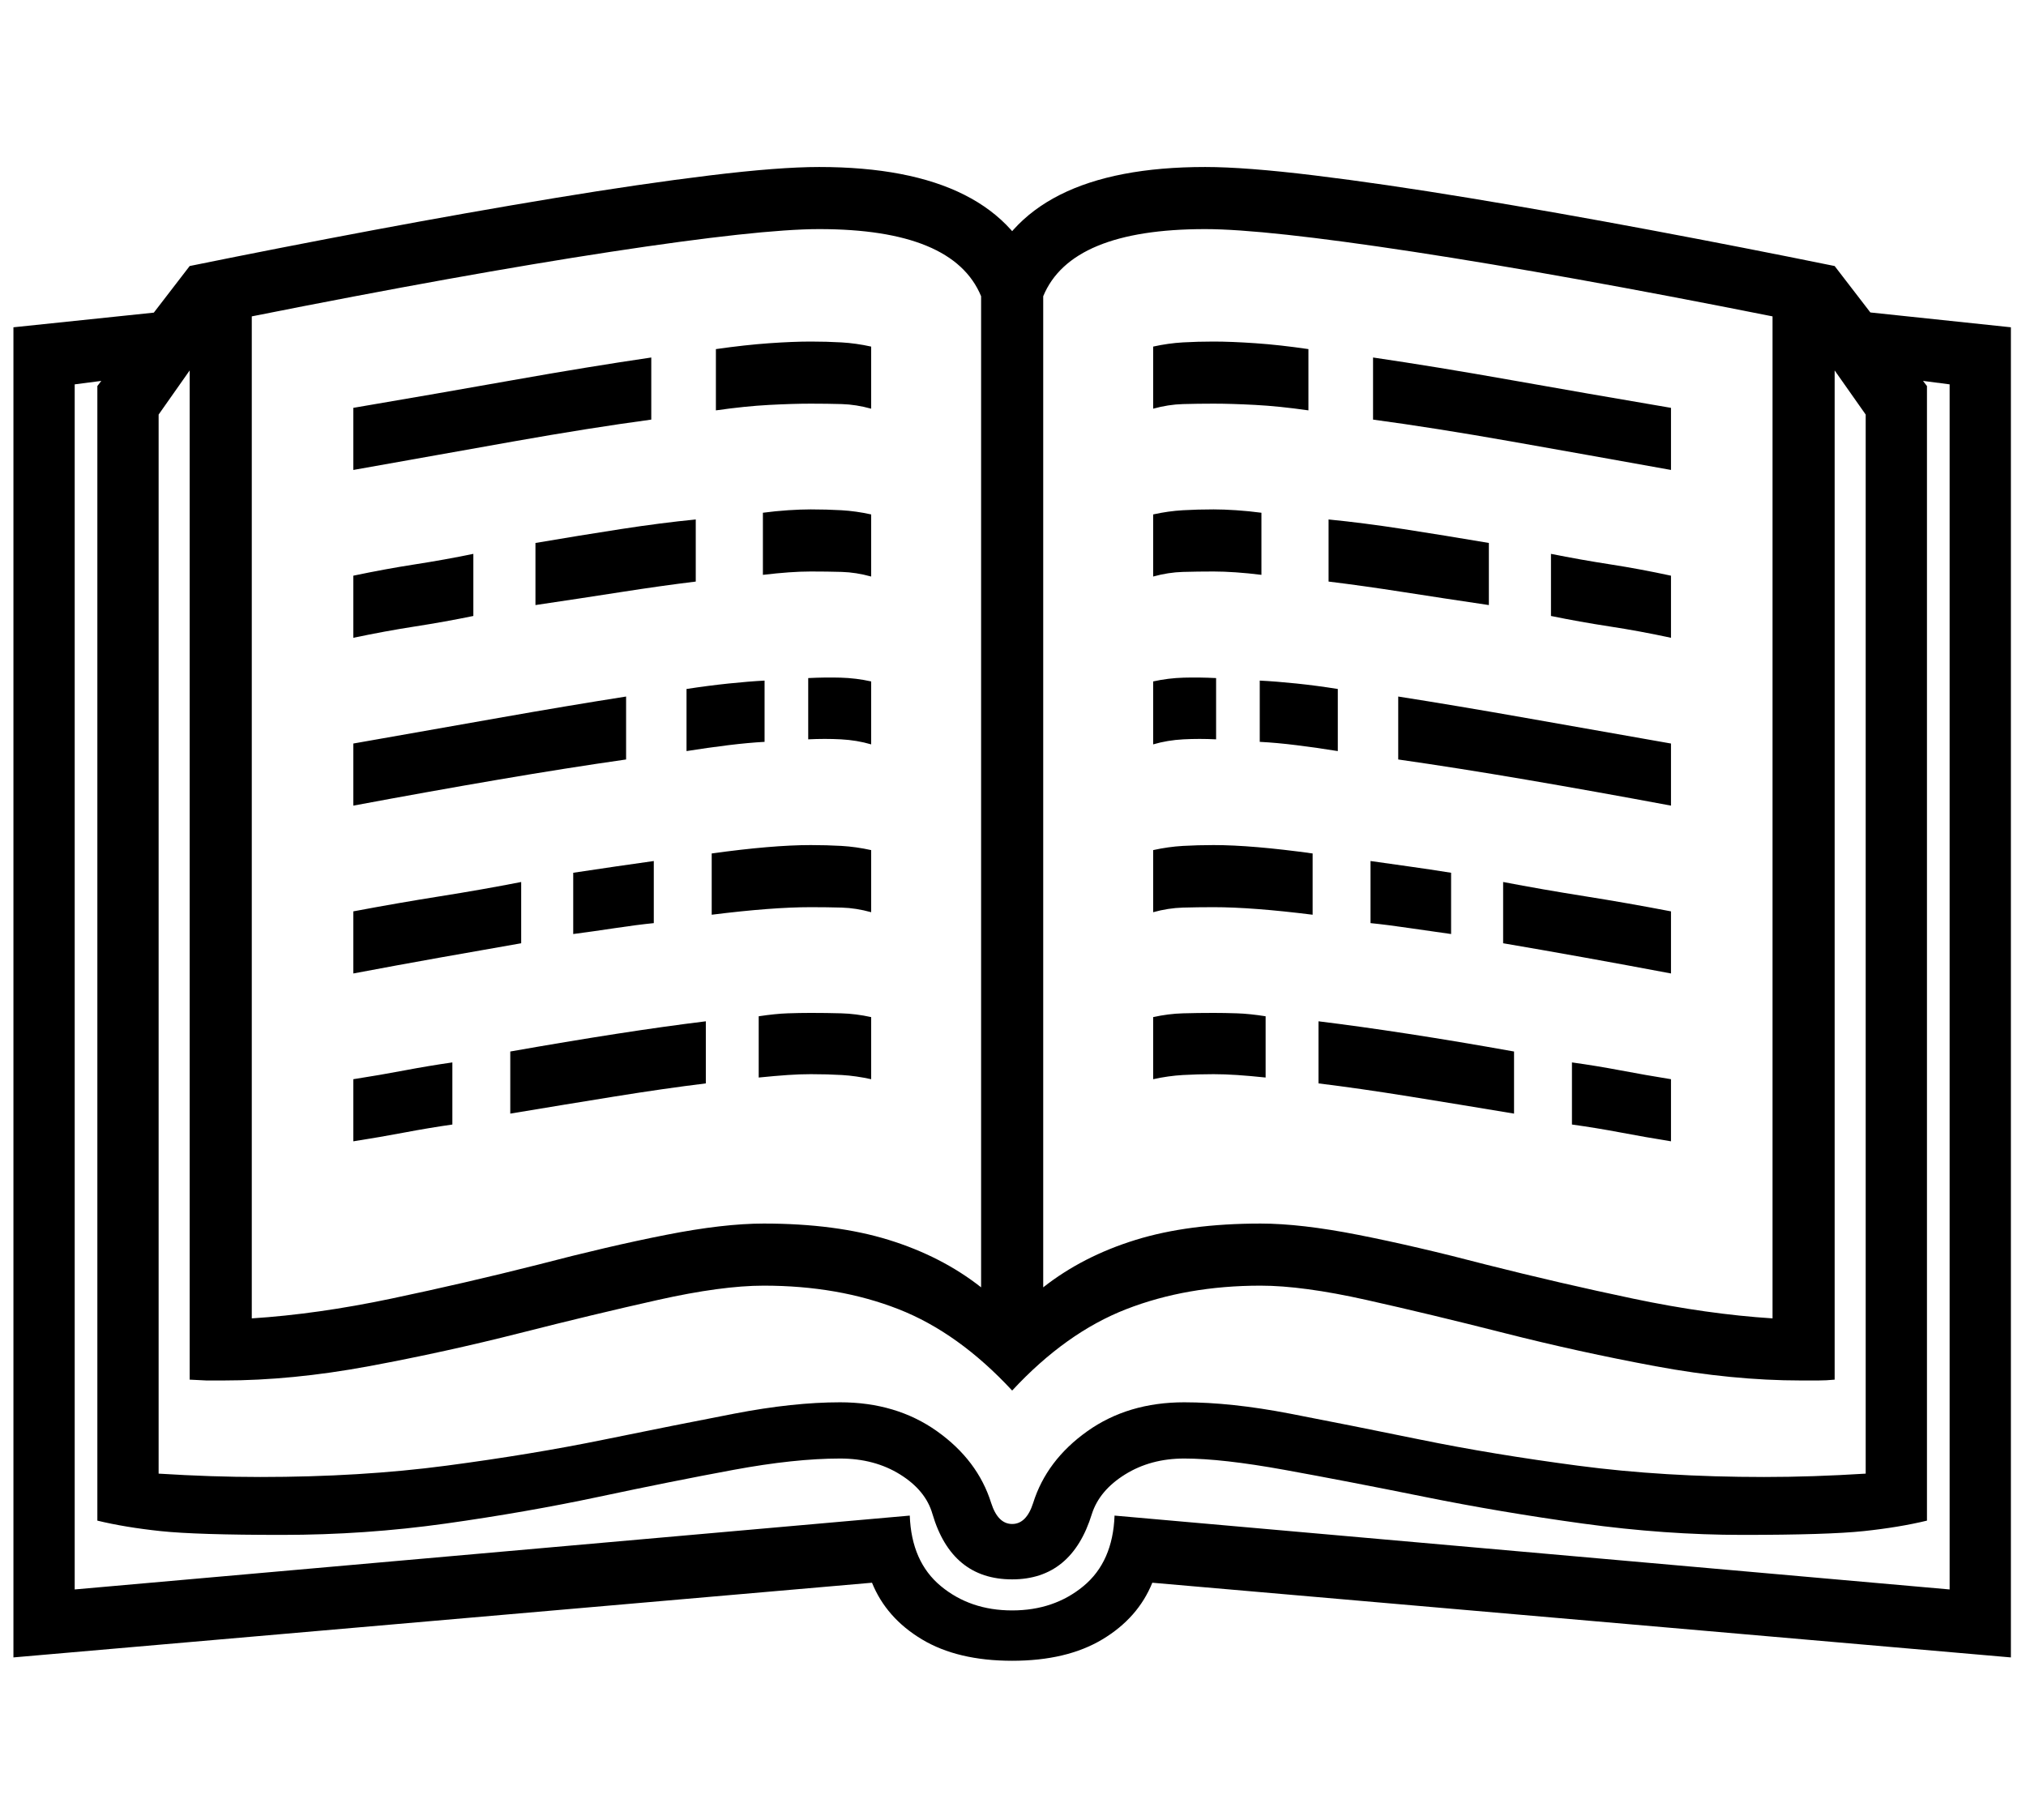<?xml version="1.0" standalone="no"?>
<!DOCTYPE svg PUBLIC "-//W3C//DTD SVG 1.1//EN" "http://www.w3.org/Graphics/SVG/1.1/DTD/svg11.dtd">
<svg xmlns="http://www.w3.org/2000/svg" xmlns:xlink="http://www.w3.org/1999/xlink" version="1.1"
   viewBox="94 -151 2414 2169">
   <path fill="currentColor"
      d="M515 1209v-74q32 -5 61 -10.5t57 -9.5v74q-28 4 -57 9.5t-61 10.5zM515 1009v-74q53 -10 103.5 -18t96.5 -17v73q-46 8 -96.5 17t-103.5 19zM702 1176v-74q68 -12 126 -21t107 -15v74q-49 6 -108 15.5t-125 20.5zM777 962v-73q26 -4 50.5 -7.5l45.5 -6.5v74
q-20 2 -46.5 6t-49.5 7zM515 809v-74q91 -16 173 -30.5t152 -25.5v75q-70 10 -152 24t-173 31zM1132 1135q-18 -4 -35 -5t-37 -1q-13 0 -27.5 1t-34.5 3v-73q20 -3 34.5 -3.5t27.5 -0.5q19 0 36.5 0.5t35.5 4.5v74zM515 609v-74q38 -8 73.5 -13.5t69.5 -12.5v74
q-34 7 -69.5 12.5t-73.5 13.5zM394 1420q78 -5 166 -23.5t175 -40.5q84 -22 152.5 -35.5t116.5 -13.5q86 0 149 19.5t110 56.5v-1181q-33 -80 -193 -80q-71 0 -248 27t-428 77v1194zM942 939v-73q36 -5 65.5 -7.5t52.5 -2.5q19 0 36.5 1t35.5 5v74q-18 -5 -35 -5.5t-37 -0.5
q-46 0 -118 9zM912 744v-74q26 -4 50 -6.5t43 -3.5v73q-19 1 -43.5 4t-49.5 7zM732 570v-74q53 -9 101.5 -16.5t89.5 -11.5v74q-41 5 -89 12.5t-102 15.5zM1300 1731q-72 0 -95 -78q-8 -28 -38.5 -47t-71.5 -19q-54 0 -127 13.5t-160 32t-183 32t-195 13.5
q-102 0 -144.5 -4.5t-75.5 -12.5v-1352l110 -143l46 59l-83 118v1262q32 2 62 3t59 1q120 0 222 -13.5t187.5 -31t155.5 -31t126 -13.5q67 0 115.5 34.5t64.5 85.5q8 25 25 25t25 -25q16 -51 64.5 -85.5t115.5 -34.5q56 0 126 13.5t155.5 31t187.5 31t222 13.5q29 0 59 -1
t62 -3v-1262l-83 -118l46 -59l110 143v1352q-33 8 -75.5 12.5t-144.5 4.5q-92 0 -190 -13.5t-189.5 -32t-166 -32t-119.5 -13.5q-40 0 -70.5 19t-39.5 47q-24 78 -95 78zM515 409v-74q100 -17 190 -33t165 -27v74q-74 10 -164 26t-191 34zM1132 736q-17 -5 -36 -6t-39 0v-73
q20 -1 38.5 -0.5t36.5 4.5v75zM1468 1135v-74q18 -4 35.5 -4.5t36.5 -0.5q13 0 28 0.5t34 3.5v73q-19 -2 -34 -3t-28 -1q-19 0 -36.5 1t-35.5 5zM1300 1506q-64 -69 -135.5 -97t-160.5 -28q-50 0 -126 17t-164.5 39.5t-180 39.5t-173.5 17h-20t-20 -1v-1327q108 -22 220 -43
t215 -38t185 -27t130 -10q215 0 263 133h-66q48 -133 263 -133q48 0 130 10t185 27t215 38t220 43v1327q-10 1 -19.5 1h-20.5q-82 0 -173.5 -17t-180 -39.5t-164.5 -39.5t-126 -17q-88 0 -160 28t-136 97zM1132 536q-18 -5 -35 -5.5t-37 -0.5q-12 0 -26 1t-31 3v-74
q15 -2 30 -3t27 -1q19 0 36.5 1t35.5 5v74zM1898 1176q-66 -11 -125 -20.5t-108 -15.5v-74q49 6 107.5 15t125.5 21v74zM1658 939q-72 -9 -118 -9q-19 0 -36.5 0.5t-35.5 5.5v-74q18 -4 35.5 -5t36.5 -1q23 0 52.5 2.5t65.5 7.5v73zM947 338v-73q35 -5 63.5 -7t49.5 -2
q19 0 36.5 1t35.5 5v74q-18 -5 -35 -5.5t-37 -0.5q-21 0 -49.5 1.5t-63.5 6.5zM1468 736v-75q18 -4 36.5 -4.5t38.5 0.5v73q-20 -1 -39 0t-36 6zM1823 962q-22 -3 -49 -7t-47 -6v-74q21 3 46 6.5t50 7.5v73zM2085 1209q-31 -5 -60 -10.5t-58 -9.5v-74q29 4 58 9.5t60 10.5
v74zM1688 744q-25 -4 -49 -7t-44 -4v-73q20 1 44 3.5t49 6.5v74zM2206 1420v-1194q-251 -50 -428 -77t-248 -27q-160 0 -193 80v1181q47 -37 110 -56.5t149 -19.5q48 0 116.5 13.5t152.5 35.5q87 22 175 40.5t166 23.5zM2085 1009q-53 -10 -103 -19t-97 -17v-73
q47 9 97.5 17t102.5 18v74zM1468 536v-74q18 -4 35.5 -5t36.5 -1q12 0 27 1t30 3v74q-16 -2 -30.5 -3t-26.5 -1q-19 0 -36.5 0.5t-35.5 5.5zM2085 809q-91 -17 -173 -31t-152 -24v-75q70 11 152 25.5t173 30.5v74zM1868 570q-54 -8 -102 -15.5t-89 -12.5v-74q41 4 89.5 11.5
t101.5 16.5v74zM1468 336v-74q18 -4 35.5 -5t36.5 -1q21 0 50 2t63 7v73q-35 -5 -63.5 -6.5t-49.5 -1.5q-19 0 -36.5 0.5t-35.5 5.5zM2085 609q-37 -8 -73 -13.5t-70 -12.5v-74q35 7 70.5 12.5t72.5 13.5v74zM2085 409q-100 -18 -190.5 -34t-164.5 -26v-74q75 11 165 27
t190 33v74zM1300 1828q-65 0 -107.5 -25.5t-59.5 -67.5l-1023 89v-1585l182 -19l-9 74l-100 13v1436l995 -88q2 55 37 84t85 29t85 -29t37 -84l995 88v-1436l-100 -13l-7 -74l180 19v1585l-1023 -89q-17 42 -59.5 67.5t-107.5 25.5z" />
</svg>